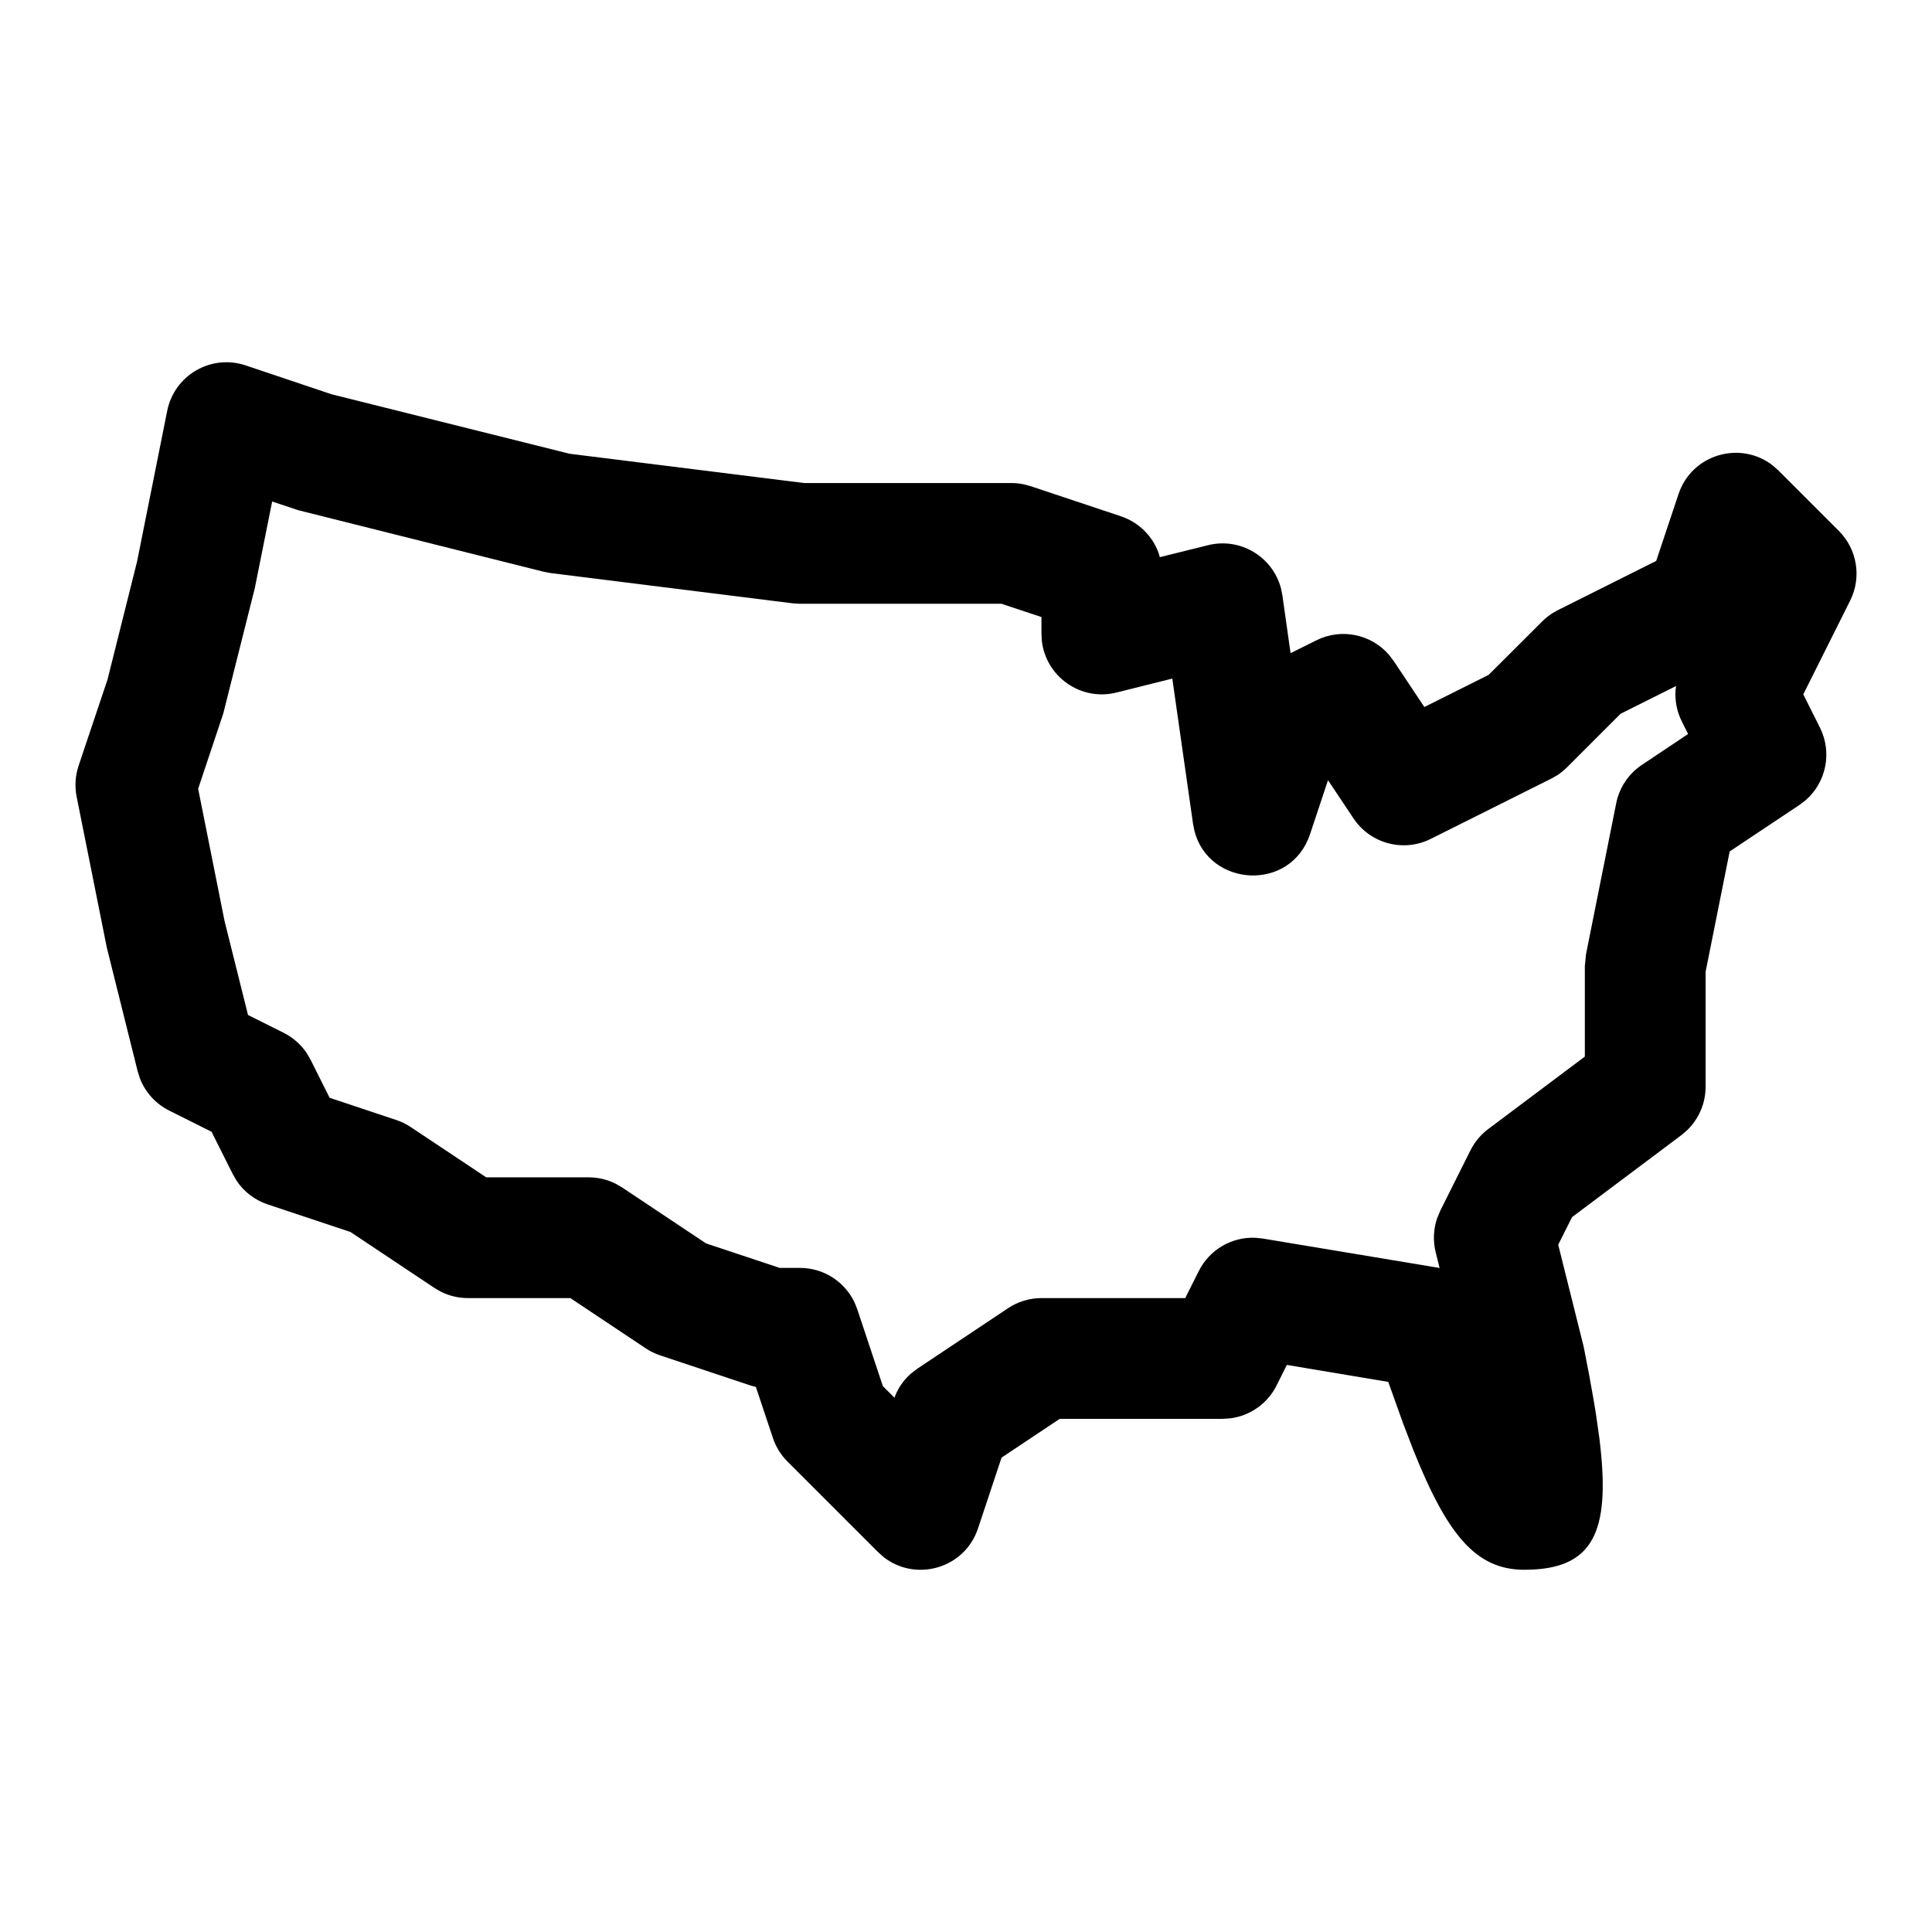 <?xml version="1.0" encoding="UTF-8"?>
<svg width="64px" height="64px" viewBox="0 0 64 64" version="1.1" xmlns="http://www.w3.org/2000/svg" xmlns:xlink="http://www.w3.org/1999/xlink">
    <title>states</title>
    <g id="states" stroke="none" stroke-width="1" fill="none" fill-rule="evenodd">
        <path d="M5.539,13.609 C5.775,12.429 6.991,11.723 8.132,12.103 L8.132,12.103 L10.985,13.061 L18.868,15.031 L26.636,16.001 L33.5,16.001 C33.643,16.001 33.786,16.016 33.926,16.047 L33.926,16.047 L34.132,16.103 L37.132,17.103 C37.726,17.301 38.18,17.76 38.383,18.326 L38.383,18.326 L38.42,18.457 L40.015,18.061 C41.089,17.792 42.159,18.446 42.434,19.489 L42.434,19.489 L42.48,19.718 L42.752,21.637 L43.606,21.212 C44.433,20.798 45.423,21.009 46.013,21.693 L46.013,21.693 L46.164,21.891 L47.184,23.421 L49.312,22.357 L51.086,20.587 C51.187,20.485 51.299,20.395 51.419,20.318 L51.419,20.318 L51.606,20.212 L54.864,18.581 L55.603,16.368 C56.047,15.036 57.668,14.585 58.732,15.425 L58.732,15.425 L58.914,15.587 L60.914,17.587 C61.523,18.195 61.674,19.125 61.289,19.895 L61.289,19.895 L59.736,23.001 L60.289,24.106 C60.702,24.933 60.492,25.924 59.808,26.514 L59.808,26.514 L59.609,26.665 L57.298,28.205 L56.5,32.193 L56.5,36.001 C56.5,36.552 56.273,37.074 55.879,37.449 L55.879,37.449 L55.7,37.601 L52.076,40.319 L51.618,41.233 L52.461,44.609 L52.644,45.553 L52.8,46.427 C52.824,46.567 52.846,46.704 52.867,46.838 L52.867,46.838 L52.977,47.609 C53.347,50.556 52.888,51.892 50.773,51.994 L50.773,51.994 L50.5,52.001 C48.909,52.001 47.956,50.881 46.815,48.025 L46.815,48.025 L46.483,47.161 L45.988,45.777 L42.628,45.215 L42.289,45.895 C41.988,46.498 41.407,46.903 40.75,46.985 L40.75,46.985 L40.5,47.001 L35.104,47.001 L33.178,48.285 L32.397,50.633 C31.953,51.965 30.332,52.416 29.267,51.577 L29.267,51.577 L29.086,51.415 L26.086,48.415 C25.866,48.196 25.701,47.928 25.603,47.633 L25.603,47.633 L25.04,45.945 L24.868,45.898 L21.868,44.898 C21.699,44.842 21.538,44.764 21.391,44.665 L21.391,44.665 L18.894,43.001 L15.5,43.001 C15.184,43.001 14.874,42.926 14.594,42.784 L14.594,42.784 L14.391,42.665 L11.61,40.811 L8.868,39.898 C8.448,39.758 8.089,39.485 7.844,39.123 L7.844,39.123 L7.711,38.895 L7.008,37.491 L5.606,36.79 C5.158,36.566 4.813,36.184 4.635,35.723 L4.635,35.723 L4.56,35.486 L3.539,31.393 L2.539,26.393 C2.471,26.052 2.493,25.699 2.603,25.368 L2.603,25.368 L3.56,22.516 L4.539,18.609 Z M9.016,16.613 L8.44,19.486 L7.397,23.633 L6.564,26.129 L7.44,30.516 L8.216,33.623 L9.394,34.212 C9.704,34.367 9.967,34.599 10.159,34.883 L10.159,34.883 L10.289,35.106 L10.918,36.365 L13.132,37.103 C13.245,37.141 13.354,37.188 13.457,37.245 L13.457,37.245 L13.609,37.337 L16.106,39.001 L19.5,39.001 C19.816,39.001 20.126,39.076 20.406,39.218 L20.406,39.218 L20.609,39.337 L23.388,41.189 L25.826,42.001 L26.5,42.001 C27.283,42.001 27.985,42.456 28.311,43.152 L28.311,43.152 L28.397,43.368 L29.246,45.917 L29.63,46.301 L29.703,46.123 C29.819,45.885 29.981,45.673 30.18,45.498 L30.18,45.498 L30.391,45.337 L33.391,43.337 C33.719,43.118 34.105,43.001 34.5,43.001 L34.5,43.001 L39.262,43.001 L39.711,42.106 C40.068,41.392 40.81,40.966 41.593,41.003 L41.593,41.003 L41.829,41.028 L47.688,42.003 L47.56,41.486 C47.467,41.115 47.483,40.728 47.602,40.369 L47.602,40.369 L47.711,40.106 L48.711,38.106 C48.85,37.829 49.052,37.587 49.3,37.401 L49.3,37.401 L52.5,35.001 L52.5,32.001 L52.539,31.609 L53.539,26.609 C53.643,26.088 53.949,25.631 54.391,25.337 L54.391,25.337 L55.92,24.315 L55.711,23.895 C55.55,23.574 55.481,23.219 55.504,22.87 L55.504,22.87 L55.522,22.725 L53.686,23.643 L51.914,25.415 C51.813,25.516 51.701,25.606 51.581,25.684 L51.581,25.684 L51.394,25.79 L47.394,27.79 C46.492,28.241 45.395,27.949 44.836,27.11 L44.836,27.11 L43.992,25.845 L43.397,27.633 C42.757,29.555 40.048,29.39 39.568,27.526 L39.568,27.526 L39.52,27.284 L38.834,22.479 L36.985,22.941 C35.797,23.238 34.644,22.41 34.512,21.227 L34.512,21.227 L34.5,21.001 L34.5,20.441 L33.178,20.001 L26.5,20.001 L26.252,19.985 L18.252,18.985 L18.015,18.941 L9.868,16.898 L9.016,16.613 Z" id="Path-47" fill="#000000" fill-rule="nonzero"></path>
    </g>
</svg>